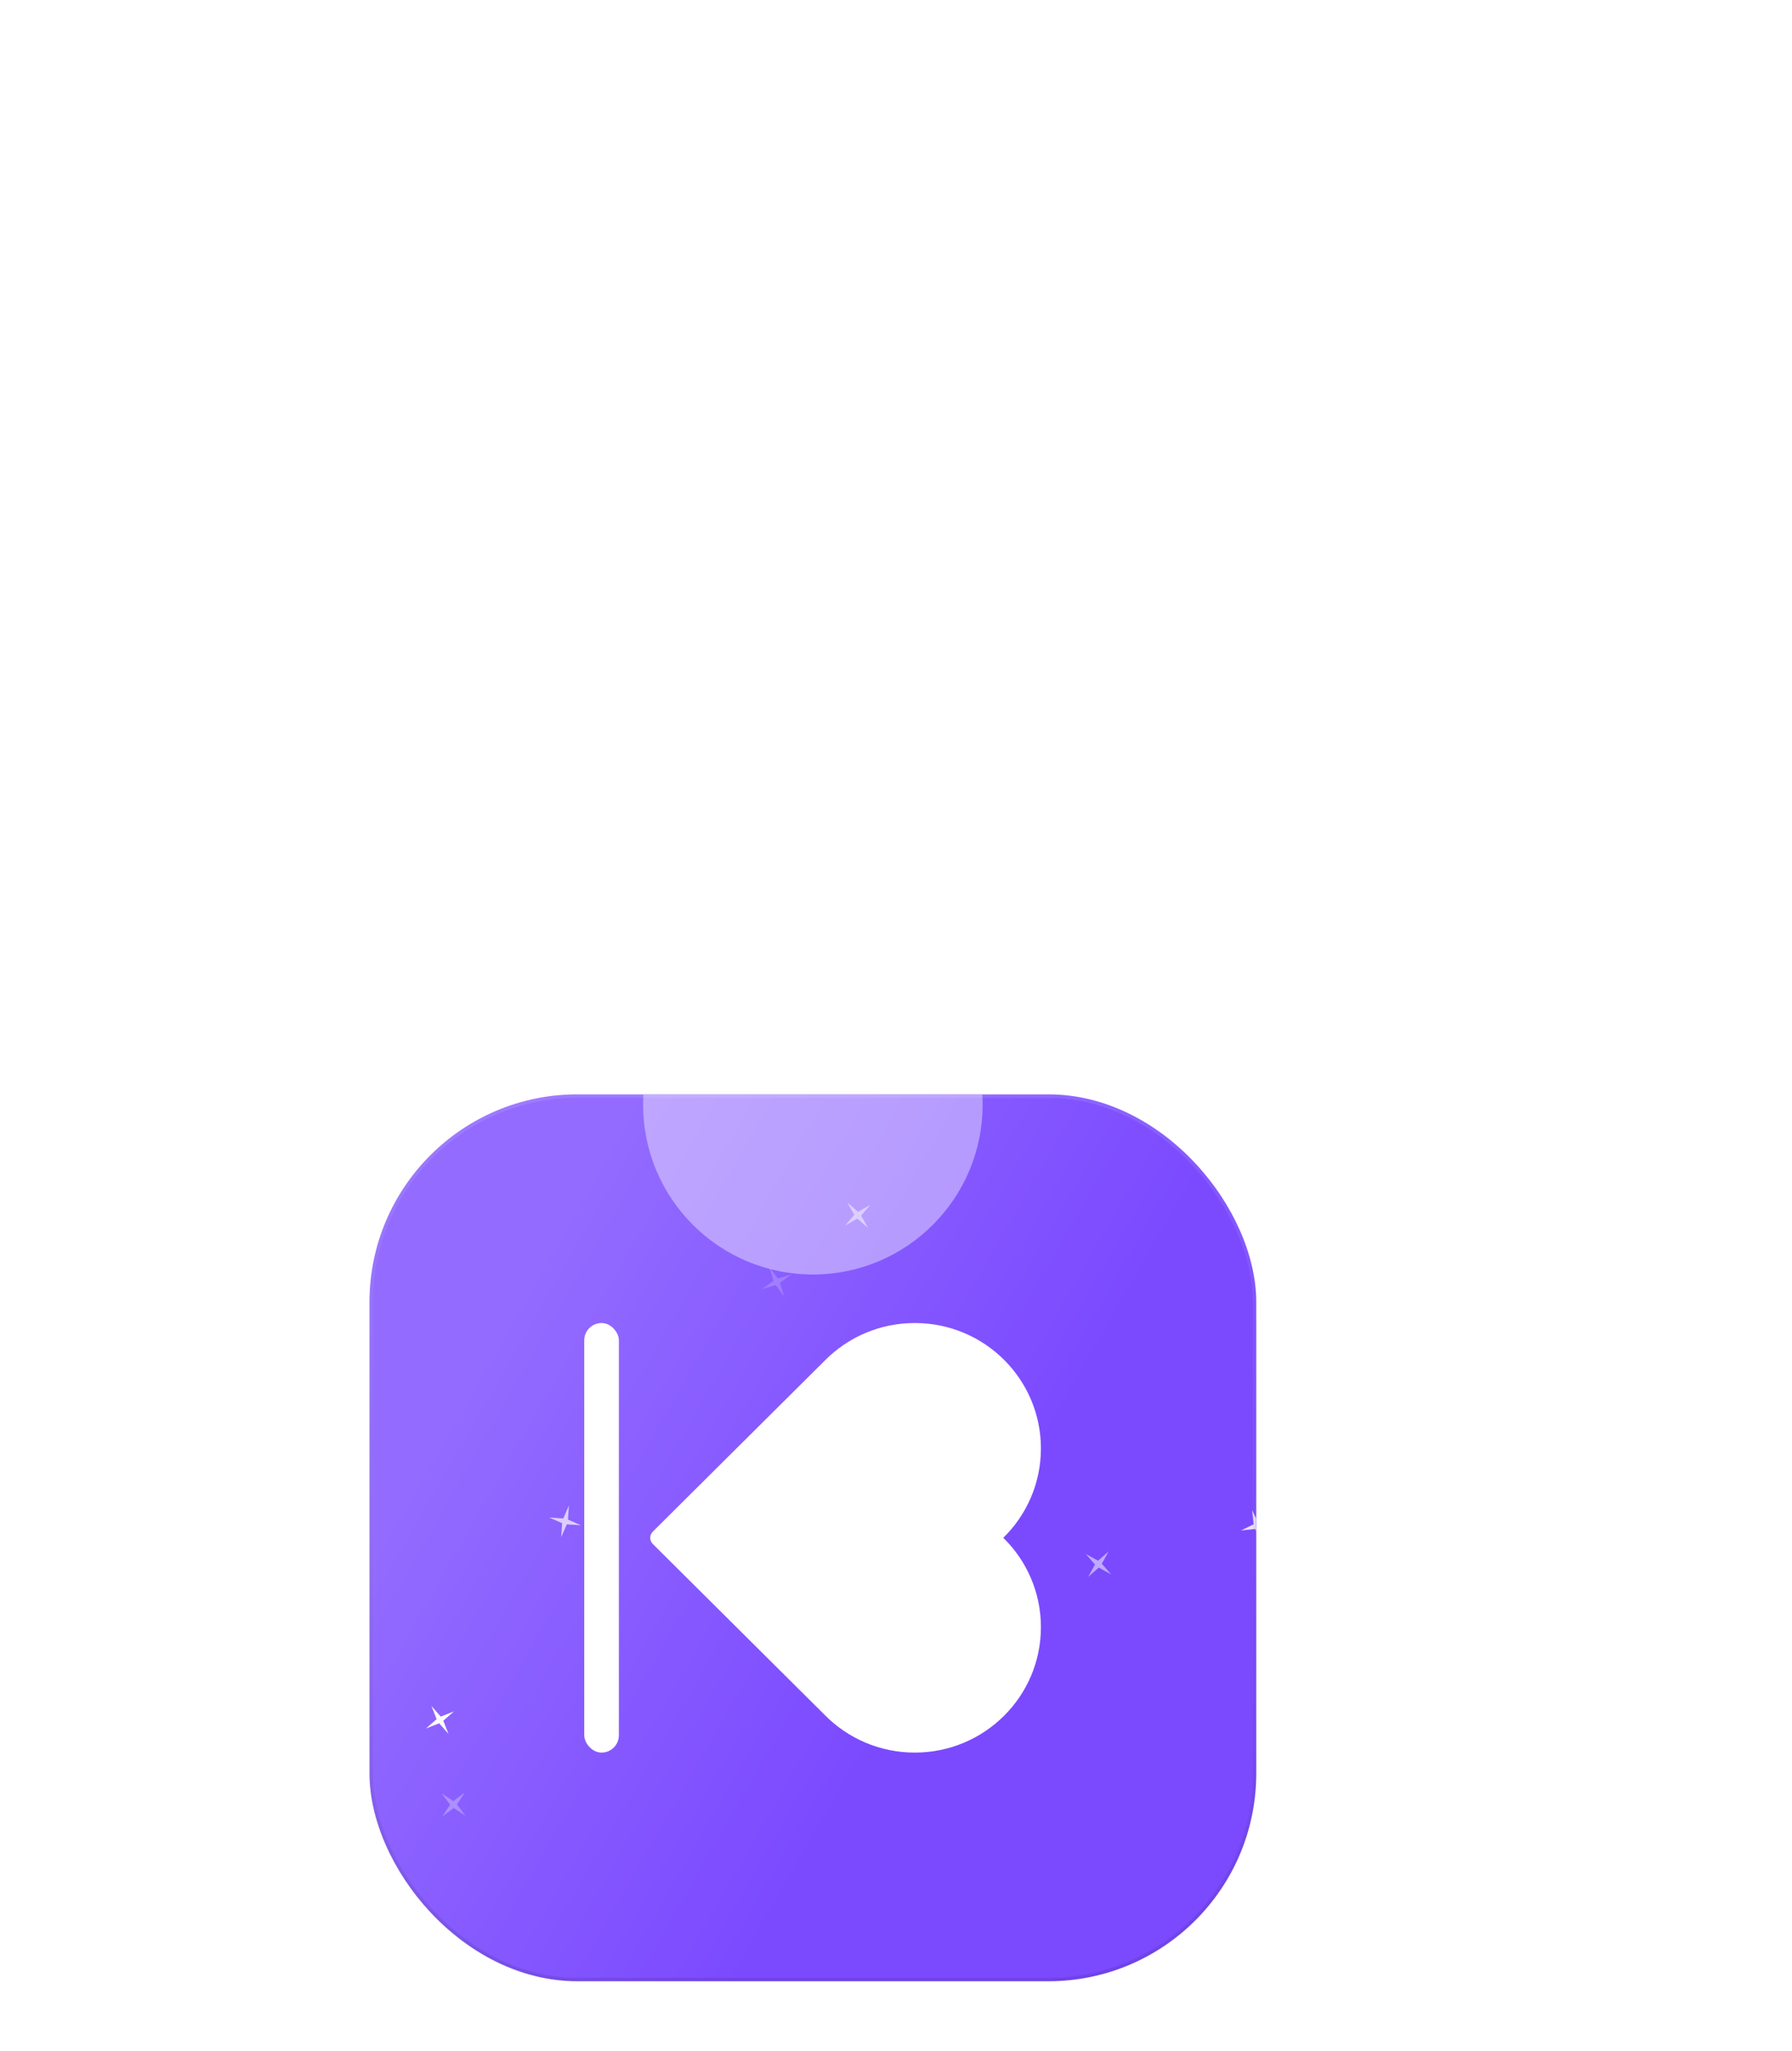 <svg width="97" height="111" viewBox="0 0 97 111" fill="none" xmlns="http://www.w3.org/2000/svg">
<g filter="url(#filter0_dddddii_465_806)">
<g clip-path="url(#clip0_465_806)">
<rect x="20" y="13" width="48" height="48" rx="11.25" fill="url(#paint0_linear_465_806)"/>
<g style="mix-blend-mode:plus-lighter" opacity="0.4" filter="url(#filter1_f_465_806)">
<circle cx="44" cy="13.562" r="9.188" fill="white"/>
</g>
<rect x="31.625" y="25.375" width="1.875" height="23.25" rx="0.938" fill="white"/>
<path fill-rule="evenodd" clip-rule="evenodd" d="M49.518 25.375C47.614 25.375 45.892 26.15 44.654 27.4C44.654 27.4 44.654 27.4 44.654 27.4C44.654 27.4 44.654 27.4 44.654 27.4L35.334 36.668C35.15 36.851 35.15 37.149 35.334 37.332L44.654 46.6C44.654 46.6 44.654 46.6 44.654 46.6C44.654 46.6 44.654 46.6 44.654 46.6C45.892 47.85 47.614 48.625 49.518 48.625C53.288 48.625 56.344 45.586 56.344 41.837C56.344 39.944 55.565 38.231 54.308 37C54.308 37 54.308 37 54.308 37C54.308 37 54.308 37 54.308 37C54.308 37 54.308 37 54.308 37C55.565 35.769 56.344 34.056 56.344 32.163C56.344 28.414 53.288 25.375 49.518 25.375Z" fill="white"/>
<g opacity="0.511" filter="url(#filter2_f_465_806)">
<path d="M45.74 20.102L46.241 19.522L45.865 18.855L46.445 19.356L47.112 18.98L46.611 19.559L46.987 20.227L46.408 19.726L45.74 20.102Z" fill="white"/>
</g>
<g opacity="0.988" filter="url(#filter3_f_465_806)">
<path d="M24.277 47.614L23.771 47.039L23.059 47.32L23.634 46.814L23.353 46.102L23.859 46.677L24.571 46.396L23.996 46.901L24.277 47.614Z" fill="white"/>
</g>
<g opacity="0.196" filter="url(#filter4_f_465_806)">
<path d="M41.252 23.541L41.868 23.085L41.647 22.351L42.103 22.967L42.837 22.746L42.221 23.202L42.441 23.936L41.986 23.32L41.252 23.541Z" fill="white"/>
</g>
<g opacity="0.688" filter="url(#filter5_f_465_806)">
<path d="M30.376 36.972L30.426 36.208L29.724 35.902L30.489 35.953L30.795 35.251L30.744 36.015L31.446 36.321L30.682 36.27L30.376 36.972Z" fill="white"/>
</g>
<g opacity="0.3" filter="url(#filter6_f_465_806)">
<path d="M23.943 52.085L24.363 51.444L23.902 50.832L24.543 51.252L25.154 50.791L24.735 51.432L25.196 52.043L24.555 51.624L23.943 52.085Z" fill="white"/>
</g>
<g opacity="0.83" filter="url(#filter7_f_465_806)">
<path d="M68.27 37.208L67.933 36.521L67.171 36.605L67.859 36.268L67.775 35.507L68.112 36.194L68.873 36.11L68.185 36.447L68.27 37.208Z" fill="white"/>
</g>
<g opacity="0.524" filter="url(#filter8_f_465_806)">
<path d="M60.147 38.981L59.476 38.611L58.901 39.116L59.271 38.446L58.765 37.87L59.436 38.24L60.011 37.735L59.641 38.405L60.147 38.981Z" fill="white"/>
</g>
</g>
<rect x="20.094" y="13.094" width="47.812" height="47.812" rx="11.156" stroke="url(#paint1_linear_465_806)" stroke-opacity="0.1" stroke-width="0.188"/>
<rect x="20.094" y="13.094" width="47.812" height="47.812" rx="11.156" stroke="url(#paint2_linear_465_806)" stroke-opacity="0.1" stroke-width="0.188"/>
</g>
<defs>
<filter id="filter0_dddddii_465_806" x="-8.8" y="0.665" width="105.6" height="109.535" filterUnits="userSpaceOnUse" color-interpolation-filters="sRGB">
<feFlood flood-opacity="0" result="BackgroundImageFix"/>
<feColorMatrix in="SourceAlpha" type="matrix" values="0 0 0 0 0 0 0 0 0 0 0 0 0 0 0 0 0 0 127 0" result="hardAlpha"/>
<feMorphology radius="2" operator="dilate" in="SourceAlpha" result="effect1_dropShadow_465_806"/>
<feOffset/>
<feComposite in2="hardAlpha" operator="out"/>
<feColorMatrix type="matrix" values="0 0 0 0 0.482 0 0 0 0 0.29 0 0 0 0 1 0 0 0 0.1 0"/>
<feBlend mode="normal" in2="BackgroundImageFix" result="effect1_dropShadow_465_806"/>
<feColorMatrix in="SourceAlpha" type="matrix" values="0 0 0 0 0 0 0 0 0 0 0 0 0 0 0 0 0 0 127 0" result="hardAlpha"/>
<feOffset dy="20.4"/>
<feGaussianBlur stdDeviation="14.4"/>
<feColorMatrix type="matrix" values="0 0 0 0 0.482 0 0 0 0 0.29 0 0 0 0 1 0 0 0 0.15 0"/>
<feBlend mode="normal" in2="effect1_dropShadow_465_806" result="effect2_dropShadow_465_806"/>
<feColorMatrix in="SourceAlpha" type="matrix" values="0 0 0 0 0 0 0 0 0 0 0 0 0 0 0 0 0 0 127 0" result="hardAlpha"/>
<feOffset dy="4.828"/>
<feGaussianBlur stdDeviation="6.49"/>
<feColorMatrix type="matrix" values="0 0 0 0 0.482 0 0 0 0 0.29 0 0 0 0 1 0 0 0 0.077 0"/>
<feBlend mode="normal" in2="effect2_dropShadow_465_806" result="effect3_dropShadow_465_806"/>
<feColorMatrix in="SourceAlpha" type="matrix" values="0 0 0 0 0 0 0 0 0 0 0 0 0 0 0 0 0 0 127 0" result="hardAlpha"/>
<feOffset dy="8.132"/>
<feGaussianBlur stdDeviation="9.308"/>
<feColorMatrix type="matrix" values="0 0 0 0 0.482 0 0 0 0 0.29 0 0 0 0 1 0 0 0 0.098 0"/>
<feBlend mode="normal" in2="effect3_dropShadow_465_806" result="effect4_dropShadow_465_806"/>
<feColorMatrix in="SourceAlpha" type="matrix" values="0 0 0 0 0 0 0 0 0 0 0 0 0 0 0 0 0 0 127 0" result="hardAlpha"/>
<feOffset dy="10.621"/>
<feGaussianBlur stdDeviation="11.478"/>
<feColorMatrix type="matrix" values="0 0 0 0 0.482 0 0 0 0 0.29 0 0 0 0 1 0 0 0 0.11 0"/>
<feBlend mode="normal" in2="effect4_dropShadow_465_806" result="effect5_dropShadow_465_806"/>
<feBlend mode="normal" in="SourceGraphic" in2="effect5_dropShadow_465_806" result="shape"/>
<feColorMatrix in="SourceAlpha" type="matrix" values="0 0 0 0 0 0 0 0 0 0 0 0 0 0 0 0 0 0 127 0" result="hardAlpha"/>
<feMorphology radius="1.312" operator="dilate" in="SourceAlpha" result="effect6_innerShadow_465_806"/>
<feOffset dy="5.625"/>
<feGaussianBlur stdDeviation="2.203"/>
<feComposite in2="hardAlpha" operator="arithmetic" k2="-1" k3="1"/>
<feColorMatrix type="matrix" values="0 0 0 0 1 0 0 0 0 1 0 0 0 0 1 0 0 0 0.08 0"/>
<feBlend mode="normal" in2="shape" result="effect6_innerShadow_465_806"/>
<feColorMatrix in="SourceAlpha" type="matrix" values="0 0 0 0 0 0 0 0 0 0 0 0 0 0 0 0 0 0 127 0" result="hardAlpha"/>
<feMorphology radius="0.562" operator="dilate" in="SourceAlpha" result="effect7_innerShadow_465_806"/>
<feOffset dy="-3.375"/>
<feGaussianBlur stdDeviation="2.25"/>
<feComposite in2="hardAlpha" operator="arithmetic" k2="-1" k3="1"/>
<feColorMatrix type="matrix" values="0 0 0 0 0 0 0 0 0 0 0 0 0 0 0 0 0 0 0.08 0"/>
<feBlend mode="normal" in2="effect6_innerShadow_465_806" result="effect7_innerShadow_465_806"/>
</filter>
<filter id="filter1_f_465_806" x="9.125" y="-21.312" width="69.75" height="69.75" filterUnits="userSpaceOnUse" color-interpolation-filters="sRGB">
<feFlood flood-opacity="0" result="BackgroundImageFix"/>
<feBlend mode="normal" in="SourceGraphic" in2="BackgroundImageFix" result="shape"/>
<feGaussianBlur stdDeviation="12.844" result="effect1_foregroundBlur_465_806"/>
</filter>
<filter id="filter2_f_465_806" x="45.519" y="18.634" width="1.815" height="1.815" filterUnits="userSpaceOnUse" color-interpolation-filters="sRGB">
<feFlood flood-opacity="0" result="BackgroundImageFix"/>
<feBlend mode="normal" in="SourceGraphic" in2="BackgroundImageFix" result="shape"/>
<feGaussianBlur stdDeviation="0.111" result="effect1_foregroundBlur_465_806"/>
</filter>
<filter id="filter3_f_465_806" x="22.837" y="45.88" width="1.955" height="1.955" filterUnits="userSpaceOnUse" color-interpolation-filters="sRGB">
<feFlood flood-opacity="0" result="BackgroundImageFix"/>
<feBlend mode="normal" in="SourceGraphic" in2="BackgroundImageFix" result="shape"/>
<feGaussianBlur stdDeviation="0.111" result="effect1_foregroundBlur_465_806"/>
</filter>
<filter id="filter4_f_465_806" x="41.031" y="22.13" width="2.028" height="2.028" filterUnits="userSpaceOnUse" color-interpolation-filters="sRGB">
<feFlood flood-opacity="0" result="BackgroundImageFix"/>
<feBlend mode="normal" in="SourceGraphic" in2="BackgroundImageFix" result="shape"/>
<feGaussianBlur stdDeviation="0.111" result="effect1_foregroundBlur_465_806"/>
</filter>
<filter id="filter5_f_465_806" x="29.503" y="35.029" width="2.165" height="2.165" filterUnits="userSpaceOnUse" color-interpolation-filters="sRGB">
<feFlood flood-opacity="0" result="BackgroundImageFix"/>
<feBlend mode="normal" in="SourceGraphic" in2="BackgroundImageFix" result="shape"/>
<feGaussianBlur stdDeviation="0.111" result="effect1_foregroundBlur_465_806"/>
</filter>
<filter id="filter6_f_465_806" x="23.68" y="50.569" width="1.737" height="1.737" filterUnits="userSpaceOnUse" color-interpolation-filters="sRGB">
<feFlood flood-opacity="0" result="BackgroundImageFix"/>
<feBlend mode="normal" in="SourceGraphic" in2="BackgroundImageFix" result="shape"/>
<feGaussianBlur stdDeviation="0.111" result="effect1_foregroundBlur_465_806"/>
</filter>
<filter id="filter7_f_465_806" x="66.95" y="35.285" width="2.145" height="2.145" filterUnits="userSpaceOnUse" color-interpolation-filters="sRGB">
<feFlood flood-opacity="0" result="BackgroundImageFix"/>
<feBlend mode="normal" in="SourceGraphic" in2="BackgroundImageFix" result="shape"/>
<feGaussianBlur stdDeviation="0.111" result="effect1_foregroundBlur_465_806"/>
</filter>
<filter id="filter8_f_465_806" x="58.544" y="37.513" width="1.825" height="1.825" filterUnits="userSpaceOnUse" color-interpolation-filters="sRGB">
<feFlood flood-opacity="0" result="BackgroundImageFix"/>
<feBlend mode="normal" in="SourceGraphic" in2="BackgroundImageFix" result="shape"/>
<feGaussianBlur stdDeviation="0.111" result="effect1_foregroundBlur_465_806"/>
</filter>
<linearGradient id="paint0_linear_465_806" x1="34.426" y1="13" x2="59.329" y2="27.354" gradientUnits="userSpaceOnUse">
<stop stop-color="#936BFF"/>
<stop offset="1" stop-color="#7B4AFF"/>
</linearGradient>
<linearGradient id="paint1_linear_465_806" x1="44" y1="13" x2="44" y2="61" gradientUnits="userSpaceOnUse">
<stop stop-color="white"/>
<stop offset="1" stop-color="white" stop-opacity="0"/>
</linearGradient>
<linearGradient id="paint2_linear_465_806" x1="44" y1="13" x2="44" y2="61" gradientUnits="userSpaceOnUse">
<stop stop-opacity="0"/>
<stop offset="1"/>
</linearGradient>
<clipPath id="clip0_465_806">
<rect x="20" y="13" width="48" height="48" rx="11.25" fill="white"/>
</clipPath>
</defs>
</svg>
